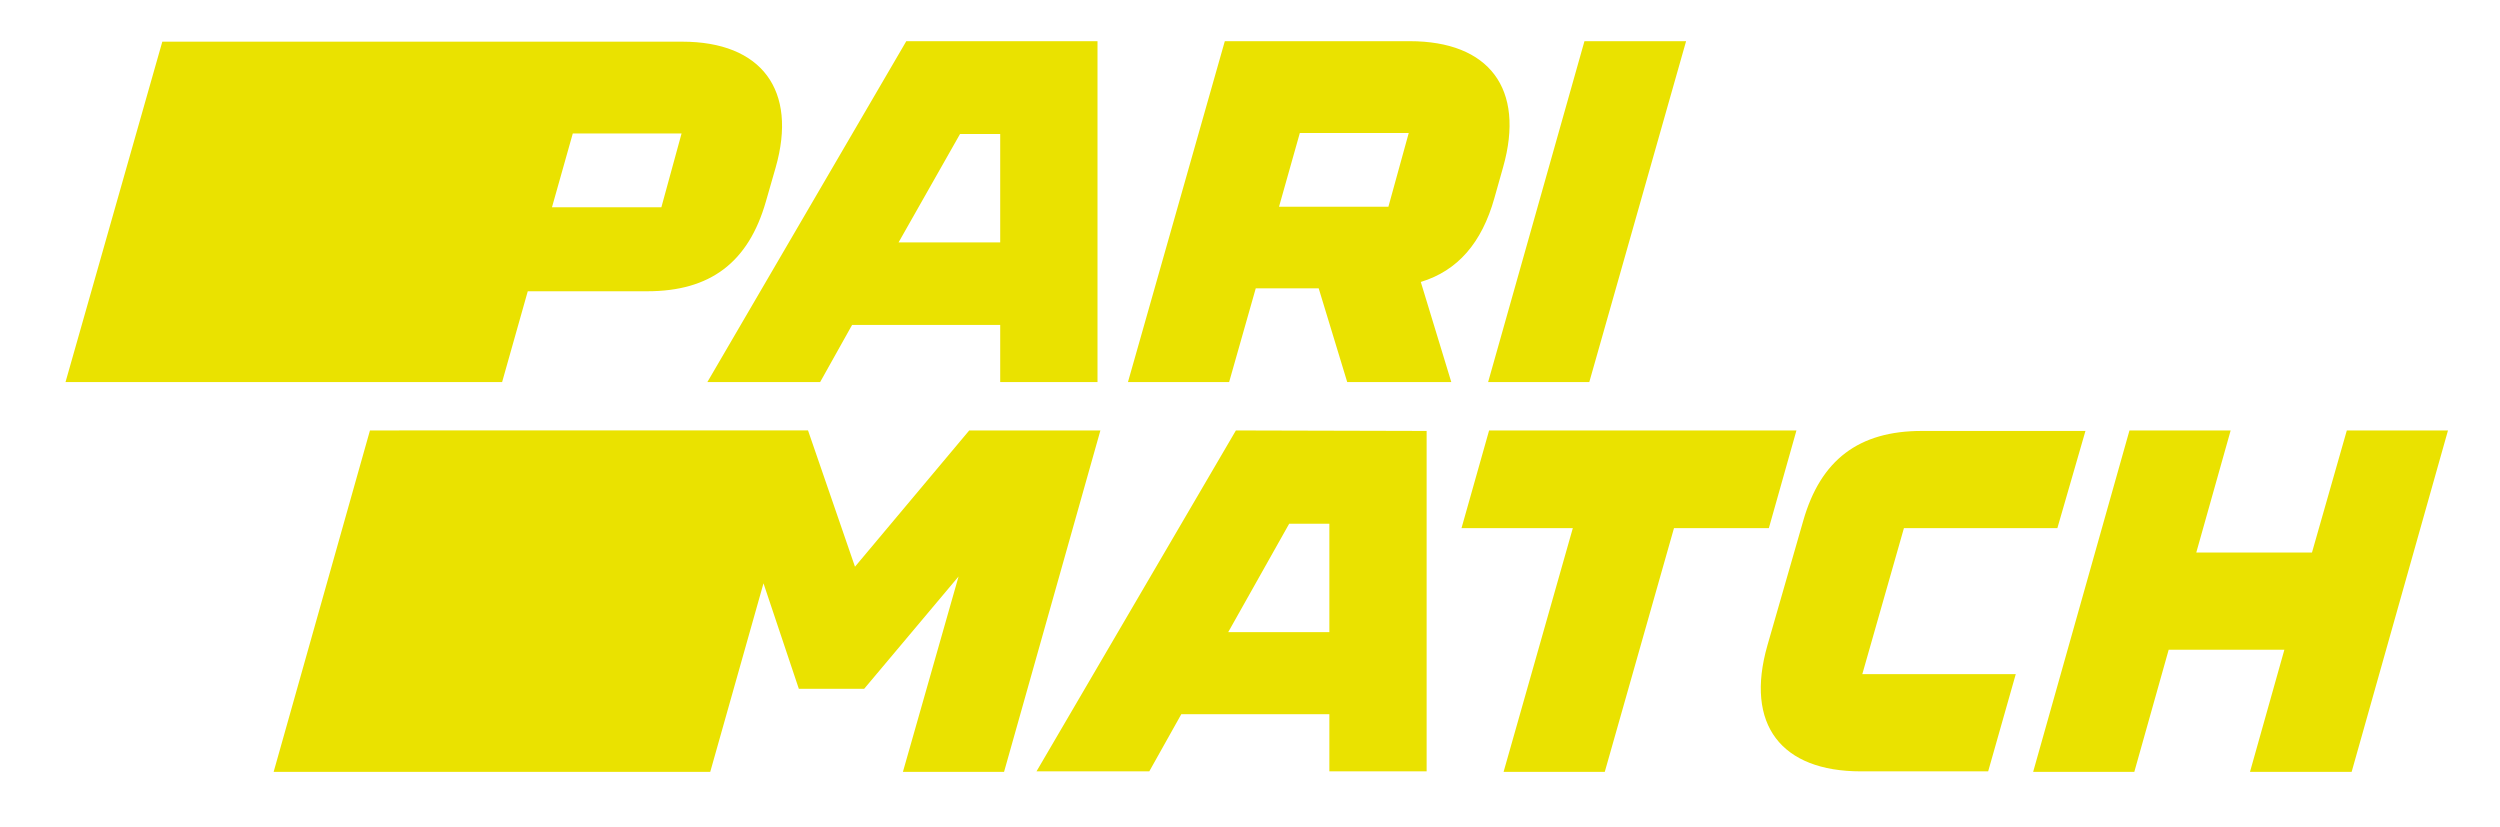 <svg width="133" height="44" fill="none" xmlns="http://www.w3.org/2000/svg"><path d="M28.077 15.495h6.36c3.348 0 5.383-1.532 6.31-4.781l.515-1.793c1.184-4.13-.747-6.704-4.97-6.704H8.635l-5.15 18.11h23.227l1.365-4.832zm2.395-8.393h5.787l-1.074 3.924h-5.82l1.107-3.924zm13.159 13.225l1.7-3.04h7.88v3.04h5.176V2.191H48.215L37.631 20.327h6zm7.443-13.199h2.137v5.769h-5.408l3.271-5.769zm28.429 3.404l.462-1.637c1.186-4.183-.748-6.704-4.968-6.704H65.16l-5.153 18.136h5.382l1.417-4.988h3.348l1.518 4.988h5.537L75.586 15c1.96-.596 3.247-2.076 3.917-4.467zm-5.64.466h-5.819l1.107-3.923h5.794l-1.082 3.923zm10.687 9.329L89.7 2.191h-5.407l-5.125 18.136h5.382zM51.563 22.9l-6.078 7.249-2.498-7.25H19.682l-5.124 18.163h23.227l2.833-10.03 1.88 5.612h3.476l5.022-5.976-2.961 10.394h5.381L58.541 22.9h-6.978zm3.579 18.136h6l1.703-3.04h7.877v3.04h5.175v-18.11L65.75 22.9 55.142 41.036zm15.58-13.173v5.768H65.34l3.244-5.768h2.138zM95.57 22.9H79.22l-1.468 5.197h5.922l-3.683 12.965h5.383l3.682-12.965h5.047l1.468-5.197zm5.719 5.196h8.163l1.494-5.17h-8.704c-3.348 0-5.383 1.532-6.31 4.78l-1.905 6.626c-1.21 4.235.746 6.704 4.97 6.704h6.773l1.468-5.171h-8.164l2.215-7.769zm23.562-5.196l-1.854 6.495h-6.155l1.829-6.495h-5.383l-5.124 18.162h5.382l1.828-6.496h6.155l-1.829 6.496h5.408l5.125-18.162h-5.382z" fill="#EAE200"/></svg>